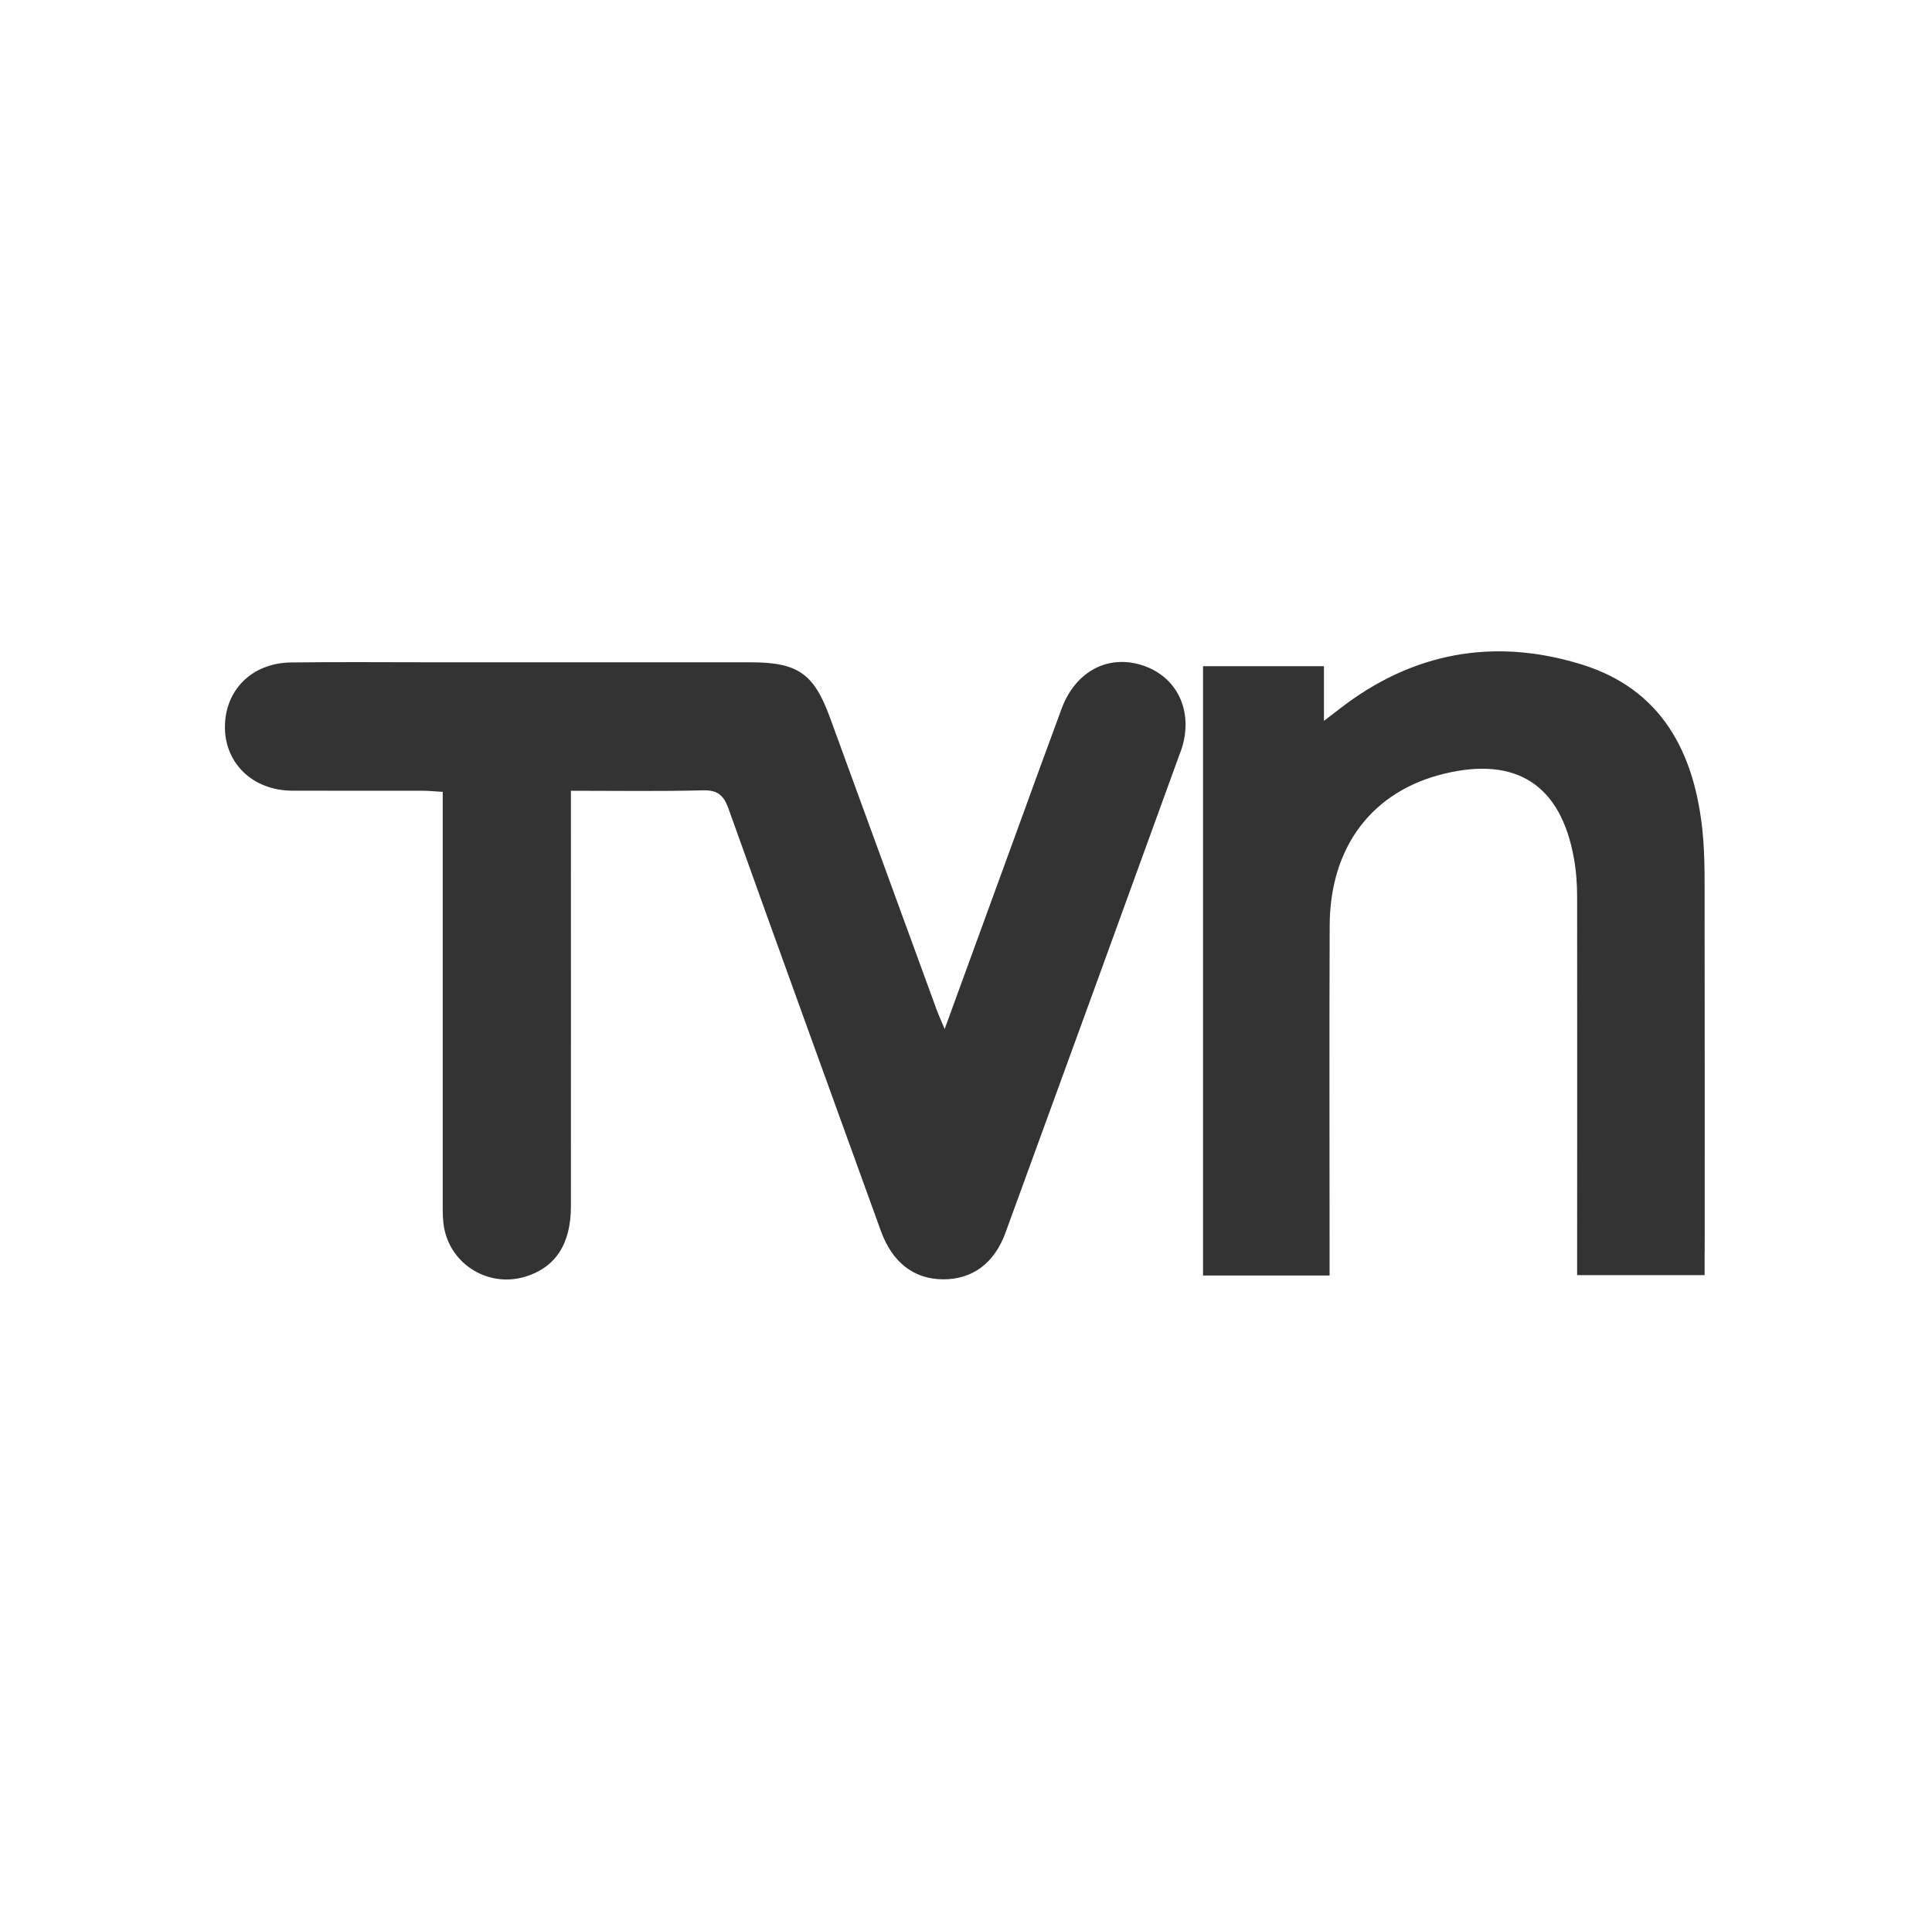 <?xml version="1.0" encoding="UTF-8"?>
<svg id="Capa_1" data-name="Capa 1" xmlns="http://www.w3.org/2000/svg" viewBox="0 0 226.26 226.11">
  <rect x="0" y="0" width="226.26" height="226.11" fill="#333333" stroke="none"/>
  <defs>
    <style>
      .cls-1 {
        fill: #fff;
      }
    </style>
  </defs>
  <path class="cls-1" d="m0,0v226.11h226.26V0H0Zm138.25,88.06c-6.81,18.79-13.65,37.57-20.5,56.35-1.3,3.57-3.87,5.45-7.26,5.45-3.45,0-5.99-1.97-7.33-5.67-5.96-16.49-11.95-32.97-17.85-49.48-.59-1.64-1.33-2.18-3.07-2.13-5.03.13-10.07.05-15.38.05v2.75c0,15.32.01,30.63,0,45.95,0,4.39-1.81,7.13-5.31,8.21-4.52,1.39-9.16-1.65-9.63-6.35-.09-.86-.07-1.73-.07-2.6,0-15.03,0-30.05,0-45.08,0-.85,0-1.71,0-2.75-.87-.05-1.56-.13-2.25-.13-5.13-.01-10.26.01-15.39-.01-4.56-.02-7.86-3.16-7.87-7.44,0-4.35,3.17-7.53,7.75-7.58,5.49-.07,10.98-.02,16.47-.02,12.43,0,24.85,0,37.28,0,5.6,0,7.46,1.29,9.36,6.48,4.16,11.39,8.31,22.78,12.47,34.16.24.65.53,1.28.96,2.32,2.81-7.72,5.47-15,8.13-22.29,1.85-5.08,3.69-10.17,5.57-15.24,1.66-4.49,5.65-6.49,9.79-4.96,3.97,1.47,5.73,5.62,4.14,10.02Zm61.38,58.59v2.72h-14.93v-2.28c0-14.02.02-28.03,0-42.05,0-1.51-.11-3.04-.38-4.52-1.54-8.57-6.71-11.92-15.14-9.9-8.45,2.03-13.42,8.53-13.46,17.79-.05,12.79-.01,25.58-.01,38.36v2.64h-14.82v-71.37h14.16v6.4c.84-.64,1.32-1.01,1.8-1.38,8.56-6.67,18.16-8.4,28.4-5.22,9.32,2.89,13.16,10.25,14.12,19.39.33,3.15.25,6.35.26,9.53.02,13.29.01,26.59.01,39.88Z"/>
</svg>